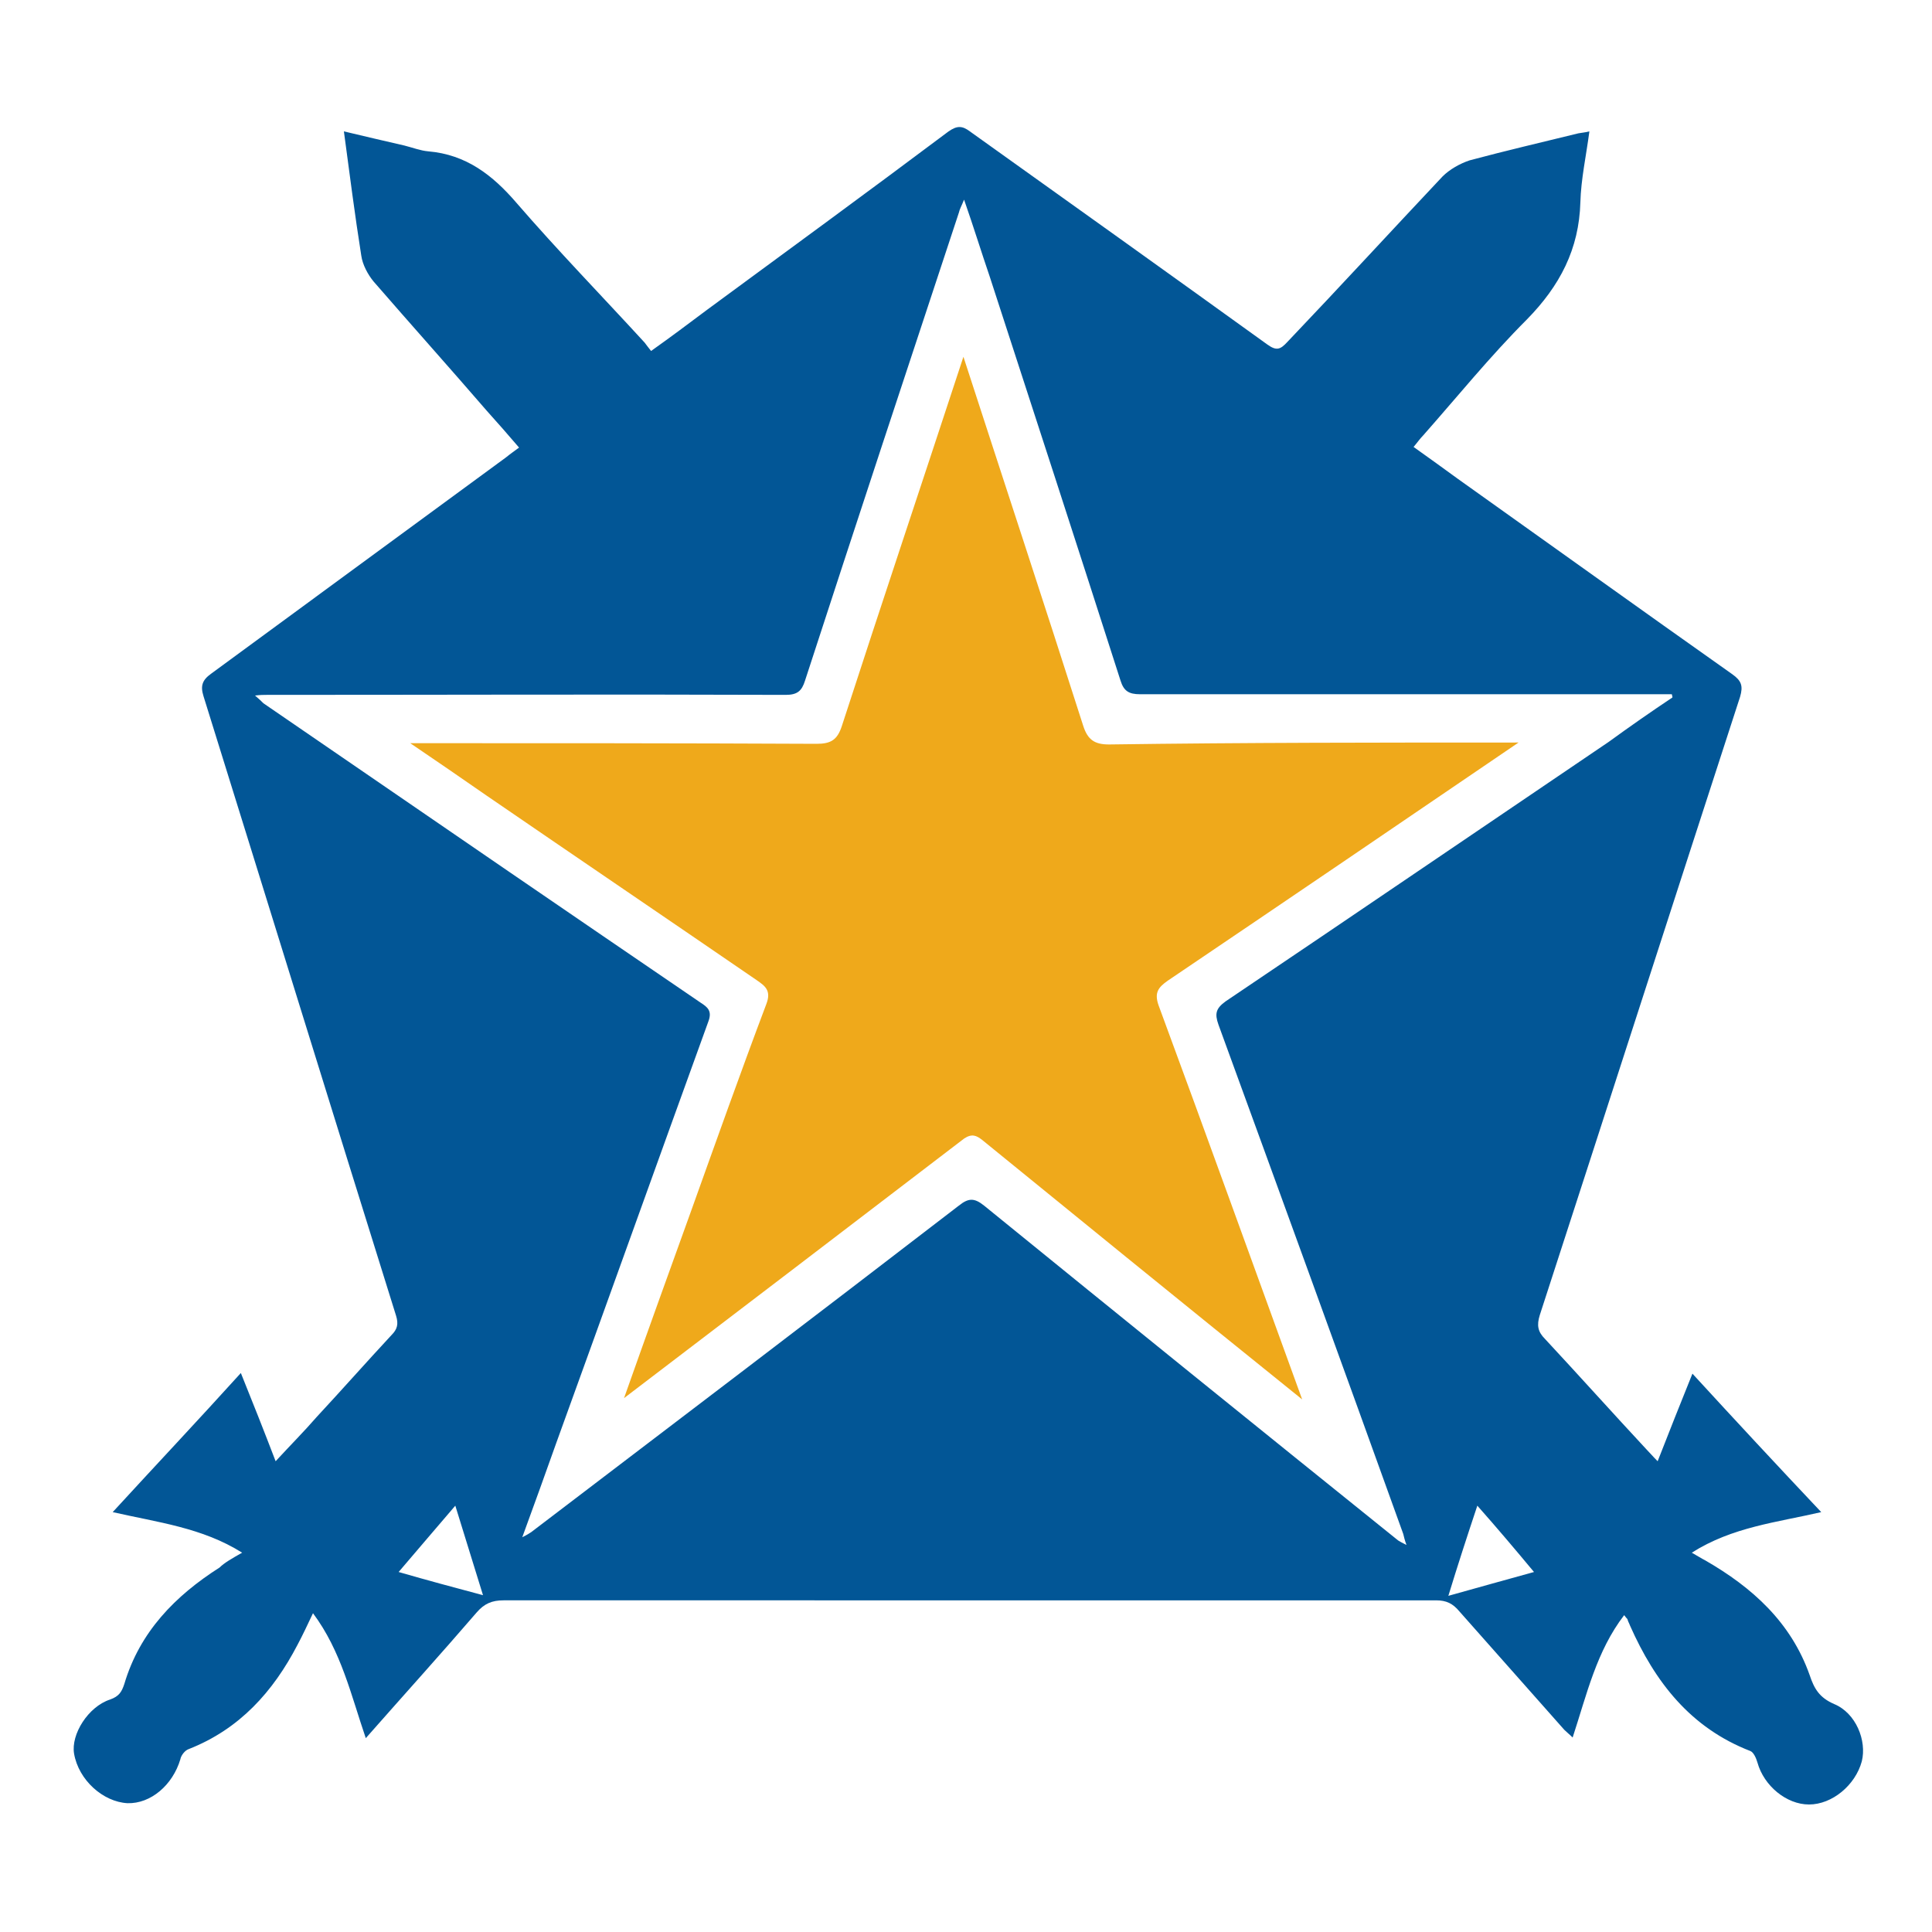 <svg xmlns="http://www.w3.org/2000/svg" viewBox="0 0 300 300"><path fill="#025696" d="M37.6 241.1c-6.2-3.9-13.1-4.7-20.1-6.3 6.7-7.3 13.2-14.2 19.9-21.6 1.9 4.7 3.6 9 5.4 13.7 2.3-2.5 4.4-4.6 6.4-6.9 3.9-4.2 7.7-8.5 11.6-12.7.9-.9 1.1-1.7.7-3-10-32-19.9-64.1-29.9-96.2-.5-1.6-.2-2.5 1.2-3.5C48.1 93.4 63.3 82.2 78.6 71c.6-.5 1.2-.9 2-1.5-1.7-2-3.3-3.8-5-5.7-5.7-6.6-11.7-13.3-17.6-20.1-.9-1.1-1.7-2.6-1.9-4-1-6.3-1.8-12.6-2.7-19.3 3.3.8 6.4 1.5 9.4 2.2 1.2.3 2.5.8 3.7.9 5.9.5 10 3.7 13.7 8 6.4 7.4 13.3 14.5 19.9 21.7.3.4.6.8 1 1.3 3.1-2.2 5.9-4.3 8.7-6.4 12.5-9.2 25.1-18.4 37.5-27.7 1.3-.9 2.1-.9 3.3 0 15.4 11 30.8 22 46.2 33.1 1.4 1 2 .8 3.1-.4 8.1-8.5 16-17.1 24.1-25.7 1.1-1.1 2.7-2 4.2-2.5 5.6-1.5 11.2-2.8 16.9-4.2.5-.1.9-.1 1.7-.3-.5 3.8-1.3 7.4-1.4 11-.2 7.3-3.2 13-8.3 18.2-5.7 5.7-10.8 12-16.1 18-.5.5-.9 1.1-1.5 1.8 2.4 1.7 4.6 3.3 6.8 4.9 14.2 10.1 28.4 20.3 42.7 30.4 1.4 1 1.7 1.8 1.2 3.5-10.4 32-20.7 64-31.1 96-.5 1.6-.3 2.6.8 3.7 5.3 5.7 10.5 11.5 15.8 17.2.5.5.9 1 1.7 1.8 1.8-4.6 3.5-8.9 5.4-13.6 6.7 7.3 13.2 14.3 20 21.5-6.9 1.6-13.8 2.3-20.1 6.3.9.5 1.5.9 2.1 1.2 7.3 4.2 13.3 9.6 16.2 17.8.7 2.1 1.5 3.5 3.8 4.5 3.4 1.4 5.1 5.7 4.3 8.9-1 3.7-4.6 6.7-8.2 6.7-3.5 0-7-2.9-8-6.5-.2-.7-.6-1.6-1.1-1.8-9.3-3.6-14.8-10.7-18.7-19.5-.1-.3-.3-.6-.4-1-.1-.1-.2-.2-.5-.6-4.3 5.6-5.8 12.3-8 19-.5-.5-.9-.8-1.3-1.2-5.4-6.1-10.9-12.3-16.3-18.4-1-1.2-2-1.7-3.6-1.7H78.2c-1.8 0-3 .5-4.2 1.9-5.6 6.5-11.3 12.8-17.2 19.5-2.3-6.7-3.8-13.5-8.2-19.4-.9 1.9-1.6 3.4-2.4 4.9-3.8 7.3-9 13.1-16.9 16.2-.6.2-1.2 1-1.3 1.6-1.2 4-4.6 6.9-8.2 6.8-3.8-.2-7.6-3.6-8.3-7.7-.5-3 2.2-7.3 5.6-8.4 1.4-.5 1.8-1.2 2.2-2.4 2.4-8.1 7.9-13.7 14.8-18.1.7-.7 1.9-1.4 3.5-2.3zm222.1-132.8c0-.2-.1-.4-.1-.5H177c-1.7 0-2.5-.5-3-2.1-6.7-20.9-13.5-41.8-20.3-62.7-1.3-3.8-2.5-7.7-4-12-.4 1-.7 1.5-.8 2-8 24.2-16 48.4-23.9 72.7-.5 1.6-1.2 2.2-3 2.2-26.9-.1-53.7 0-80.6 0-.5 0-.9 0-1.8.1.7.6 1 .9 1.3 1.2 2.9 2 5.7 3.9 8.6 5.9 19.8 13.6 39.5 27.1 59.3 40.6 1.1.7 1.8 1.3 1.2 2.9-7.9 21.8-15.7 43.6-23.6 65.4-1.7 4.8-3.4 9.5-5.3 14.7.8-.4 1.1-.6 1.4-.8 22.2-16.9 44.3-33.7 66.4-50.7 1.5-1.2 2.4-1.2 3.9 0 21.4 17.4 42.8 34.7 64.3 52 .3.2.7.4 1.3.7-.3-.8-.4-1.3-.5-1.7-9.5-26.4-19.1-52.8-28.7-79.1-.6-1.7-.4-2.5 1.1-3.6 19.9-13.4 39.7-26.9 59.5-40.3 3.3-2.4 6.6-4.7 9.9-6.9zm-30.3 125.5c-1.6 4.8-3 9.1-4.5 14 4.7-1.3 8.9-2.5 13.3-3.7-3-3.6-5.7-6.8-8.8-10.3zm-158.7 0c-3.1 3.6-5.8 6.8-8.8 10.3 4.5 1.3 8.6 2.4 13.1 3.6-1.5-4.8-2.8-9.1-4.3-13.9z"/><path fill="#EFA91B" d="M235.8 115.3c-18.2 12.4-36.3 24.7-54.5 37-1.4 1-2.1 1.8-1.4 3.8 7.5 20.3 14.8 40.6 22.3 61.2-9.2-7.4-18.2-14.7-27.2-22L152.5 177c-.9-.7-1.6-1-2.8-.2-17.5 13.4-35.1 26.8-52.8 40.3 3.5-9.9 7-19.6 10.5-29.3 3.8-10.6 7.6-21.3 11.6-31.9.8-2.1-.2-2.8-1.5-3.7-14-9.6-28-19.1-42-28.7-3.9-2.7-7.8-5.4-11.8-8.1 21.2 0 42.1 0 63.1.1 2.2 0 3.2-.6 3.9-2.7 6.2-19.1 12.6-38.2 18.9-57.4 6.2 19.1 12.5 38.2 18.6 57.3.7 2.2 1.8 2.9 4 2.9 21.1-.3 42.3-.3 63.6-.3z"/></svg>